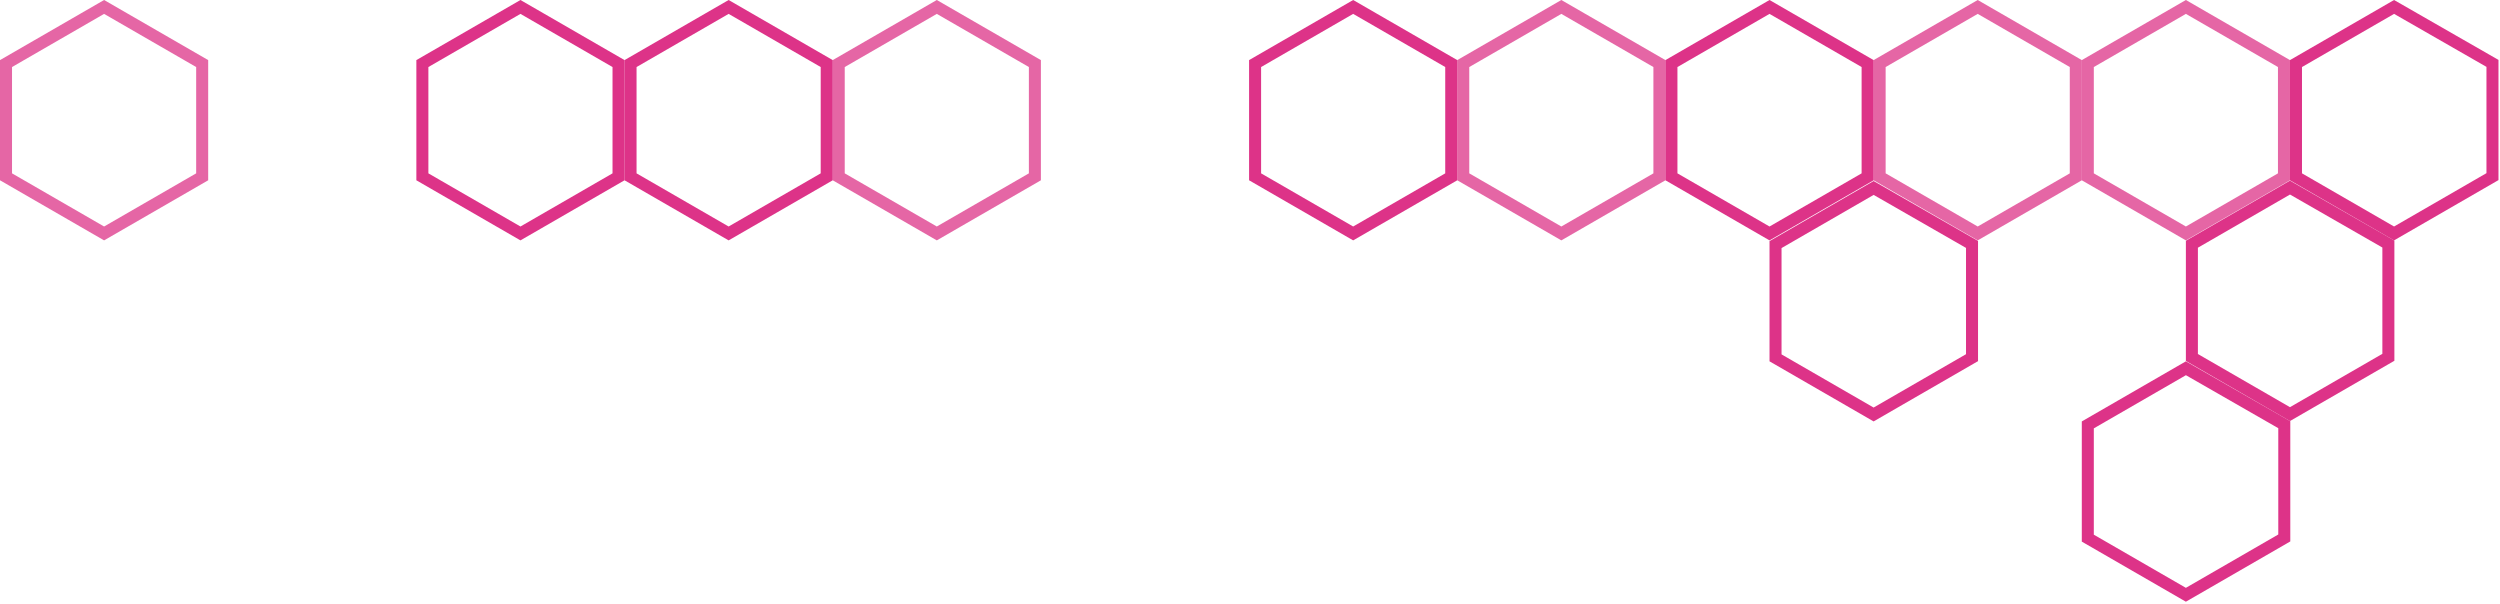 <?xml version="1.0" encoding="UTF-8" standalone="no"?>
<!DOCTYPE svg PUBLIC "-//W3C//DTD SVG 1.1//EN" "http://www.w3.org/Graphics/SVG/1.1/DTD/svg11.dtd">
<svg width="100%" height="100%" viewBox="0 0 832 201" version="1.1" xmlns="http://www.w3.org/2000/svg" xmlns:xlink="http://www.w3.org/1999/xlink" xml:space="preserve" xmlns:serif="http://www.serif.com/" style="fill-rule:evenodd;clip-rule:evenodd;stroke-linejoin:round;stroke-miterlimit:2;">
    <g transform="matrix(1,0,0,1,-680.507,1.09801e-13)">
        <path d="M1477.25,0L1512,19.937L1512,59.937L1477.25,80L1442.61,60L1442.61,20L1477.25,0ZM1477.26,4.615L1508,22.254C1508,22.254 1508,57.628 1508,57.628C1508,57.628 1477.25,75.381 1477.25,75.381C1477.25,75.381 1446.61,57.691 1446.61,57.691C1446.61,57.691 1446.61,22.309 1446.61,22.309L1477.26,4.615Z" style="fill:rgb(212,0,106);fill-opacity:0.8;"/>
        <g transform="matrix(1,0,0,1,-34.641,60.125)">
            <path d="M1477.25,0L1512,19.937L1512,59.937L1477.25,80L1442.61,60L1442.61,20L1477.25,0ZM1477.26,4.615L1508,22.254C1508,22.254 1508,57.628 1508,57.628C1508,57.628 1477.25,75.381 1477.25,75.381C1477.25,75.381 1446.61,57.691 1446.61,57.691C1446.61,57.691 1446.61,22.309 1446.61,22.309L1477.26,4.615Z" style="fill:rgb(212,0,106);fill-opacity:0.8;"/>
        </g>
        <g transform="matrix(1,0,0,1,-69.282,120.25)">
            <path d="M1477.25,0L1512,19.937L1512,59.937L1477.25,80L1442.61,60L1442.61,20L1477.25,0ZM1477.26,4.615L1508,22.254C1508,22.254 1508,57.628 1508,57.628C1508,57.628 1477.25,75.381 1477.25,75.381C1477.25,75.381 1446.61,57.691 1446.61,57.691C1446.61,57.691 1446.61,22.309 1446.61,22.309L1477.26,4.615Z" style="fill:rgb(212,0,106);fill-opacity:0.8;"/>
        </g>
        <g transform="matrix(1,0,0,1,-173.205,60.25)">
            <path d="M1477.25,0L1512,19.937L1512,59.937L1477.25,80L1442.61,60L1442.61,20L1477.25,0ZM1477.26,4.615L1508,22.254C1508,22.254 1508,57.628 1508,57.628C1508,57.628 1477.25,75.381 1477.25,75.381C1477.25,75.381 1446.61,57.691 1446.61,57.691C1446.61,57.691 1446.61,22.309 1446.61,22.309L1477.26,4.615Z" style="fill:rgb(212,0,106);fill-opacity:0.8;"/>
        </g>
        <path d="M1407.97,0L1442.61,20L1442.61,60L1407.97,80L1373.33,60L1373.33,20L1407.97,0ZM1407.97,4.619L1438.61,22.309C1438.61,22.309 1438.61,57.691 1438.61,57.691C1438.61,57.691 1407.97,75.381 1407.97,75.381C1407.97,75.381 1377.33,57.691 1377.33,57.691C1377.33,57.691 1377.33,22.309 1377.33,22.309C1377.33,22.309 1407.97,4.619 1407.97,4.619Z" style="fill:rgb(212,0,106);fill-opacity:0.6;"/>
        <path d="M1338.69,0L1373.33,20L1373.33,60L1338.69,80L1304.05,60L1304.05,20L1338.69,0ZM1338.69,4.619L1369.33,22.309C1369.33,22.309 1369.33,57.691 1369.33,57.691C1369.33,57.691 1338.69,75.381 1338.69,75.381C1338.69,75.381 1308.05,57.691 1308.05,57.691C1308.05,57.691 1308.05,22.309 1308.05,22.309C1308.05,22.309 1338.69,4.619 1338.69,4.619Z" style="fill:rgb(212,0,106);fill-opacity:0.6;"/>
        <path d="M1269.4,0L1304.05,20L1304.05,60L1269.4,80L1234.76,60L1234.76,20L1269.4,0ZM1269.4,4.619L1300.05,22.309C1300.05,22.309 1300.05,57.691 1300.05,57.691C1300.05,57.691 1269.4,75.381 1269.4,75.381C1269.4,75.381 1238.76,57.691 1238.76,57.691C1238.76,57.691 1238.76,22.309 1238.76,22.309C1238.76,22.309 1269.4,4.619 1269.4,4.619Z" style="fill:rgb(212,0,106);fill-opacity:0.8;"/>
        <path d="M1200.12,0L1234.76,20L1234.76,60L1200.12,80L1165.48,60L1165.48,20L1200.12,0ZM1200.12,4.619L1230.76,22.309C1230.76,22.309 1230.76,57.691 1230.76,57.691C1230.76,57.691 1200.12,75.381 1200.12,75.381C1200.12,75.381 1169.48,57.691 1169.48,57.691C1169.48,57.691 1169.48,22.309 1169.48,22.309C1169.48,22.309 1200.12,4.619 1200.12,4.619Z" style="fill:rgb(212,0,106);fill-opacity:0.6;"/>
        <path d="M1130.84,0L1165.48,20L1165.48,60L1130.84,80L1096.2,60L1096.2,20L1130.84,0ZM1130.84,4.619L1161.48,22.309C1161.48,22.309 1161.48,57.691 1161.48,57.691C1161.48,57.691 1130.84,75.381 1130.84,75.381C1130.84,75.381 1100.2,57.691 1100.2,57.691C1100.2,57.691 1100.2,22.309 1100.2,22.309C1100.2,22.309 1130.84,4.619 1130.84,4.619Z" style="fill:rgb(212,0,106);fill-opacity:0.8;"/>
        <path d="M922.994,-0L957.635,20L957.635,60L922.994,80L888.353,60L888.353,20L922.994,-0ZM922.994,4.619L953.635,22.309C953.635,22.309 953.635,57.691 953.635,57.691C953.635,57.691 922.994,75.381 922.994,75.381C922.994,75.381 892.353,57.691 892.353,57.691C892.353,57.691 892.353,22.309 892.353,22.309C892.353,22.309 922.994,4.619 922.994,4.619Z" style="fill:rgb(212,0,106);fill-opacity:0.8;"/>
        <path d="M853.712,-0L888.353,20L888.353,60L853.712,80L819.071,60L819.071,20L853.712,-0ZM853.712,4.619L884.353,22.309C884.353,22.309 884.353,57.691 884.353,57.691C884.353,57.691 853.712,75.381 853.712,75.381C853.712,75.381 823.071,57.691 823.071,57.691C823.071,57.691 823.071,22.309 823.071,22.309C823.071,22.309 853.712,4.619 853.712,4.619Z" style="fill:rgb(212,0,106);fill-opacity:0.8;"/>
        <g transform="matrix(1,0,0,1,207.846,-9.28146e-14)">
            <path d="M784.43,0L819.071,20L819.071,60L784.43,80L749.789,60L749.789,20L784.43,0ZM784.43,4.619L815.071,22.309C815.071,22.309 815.071,57.691 815.071,57.691C815.071,57.691 784.43,75.381 784.43,75.381C784.43,75.381 753.789,57.691 753.789,57.691C753.789,57.691 753.789,22.309 753.789,22.309C753.789,22.309 784.43,4.619 784.43,4.619Z" style="fill:rgb(212,0,106);fill-opacity:0.6;"/>
        </g>
        <g transform="matrix(1,0,0,1,69.282,-2.4869e-14)">
            <path d="M645.866,0L680.507,20L680.507,60L645.866,80L611.225,60L611.225,20L645.866,0ZM645.866,4.619L676.507,22.309C676.507,22.309 676.507,57.691 676.507,57.691C676.507,57.691 645.866,75.381 645.866,75.381C645.866,75.381 615.225,57.691 615.225,57.691C615.225,57.691 615.225,22.309 615.225,22.309C615.225,22.309 645.866,4.619 645.866,4.619Z" style="fill:rgb(212,0,106);fill-opacity:0.6;"/>
        </g>
    </g>
</svg>
